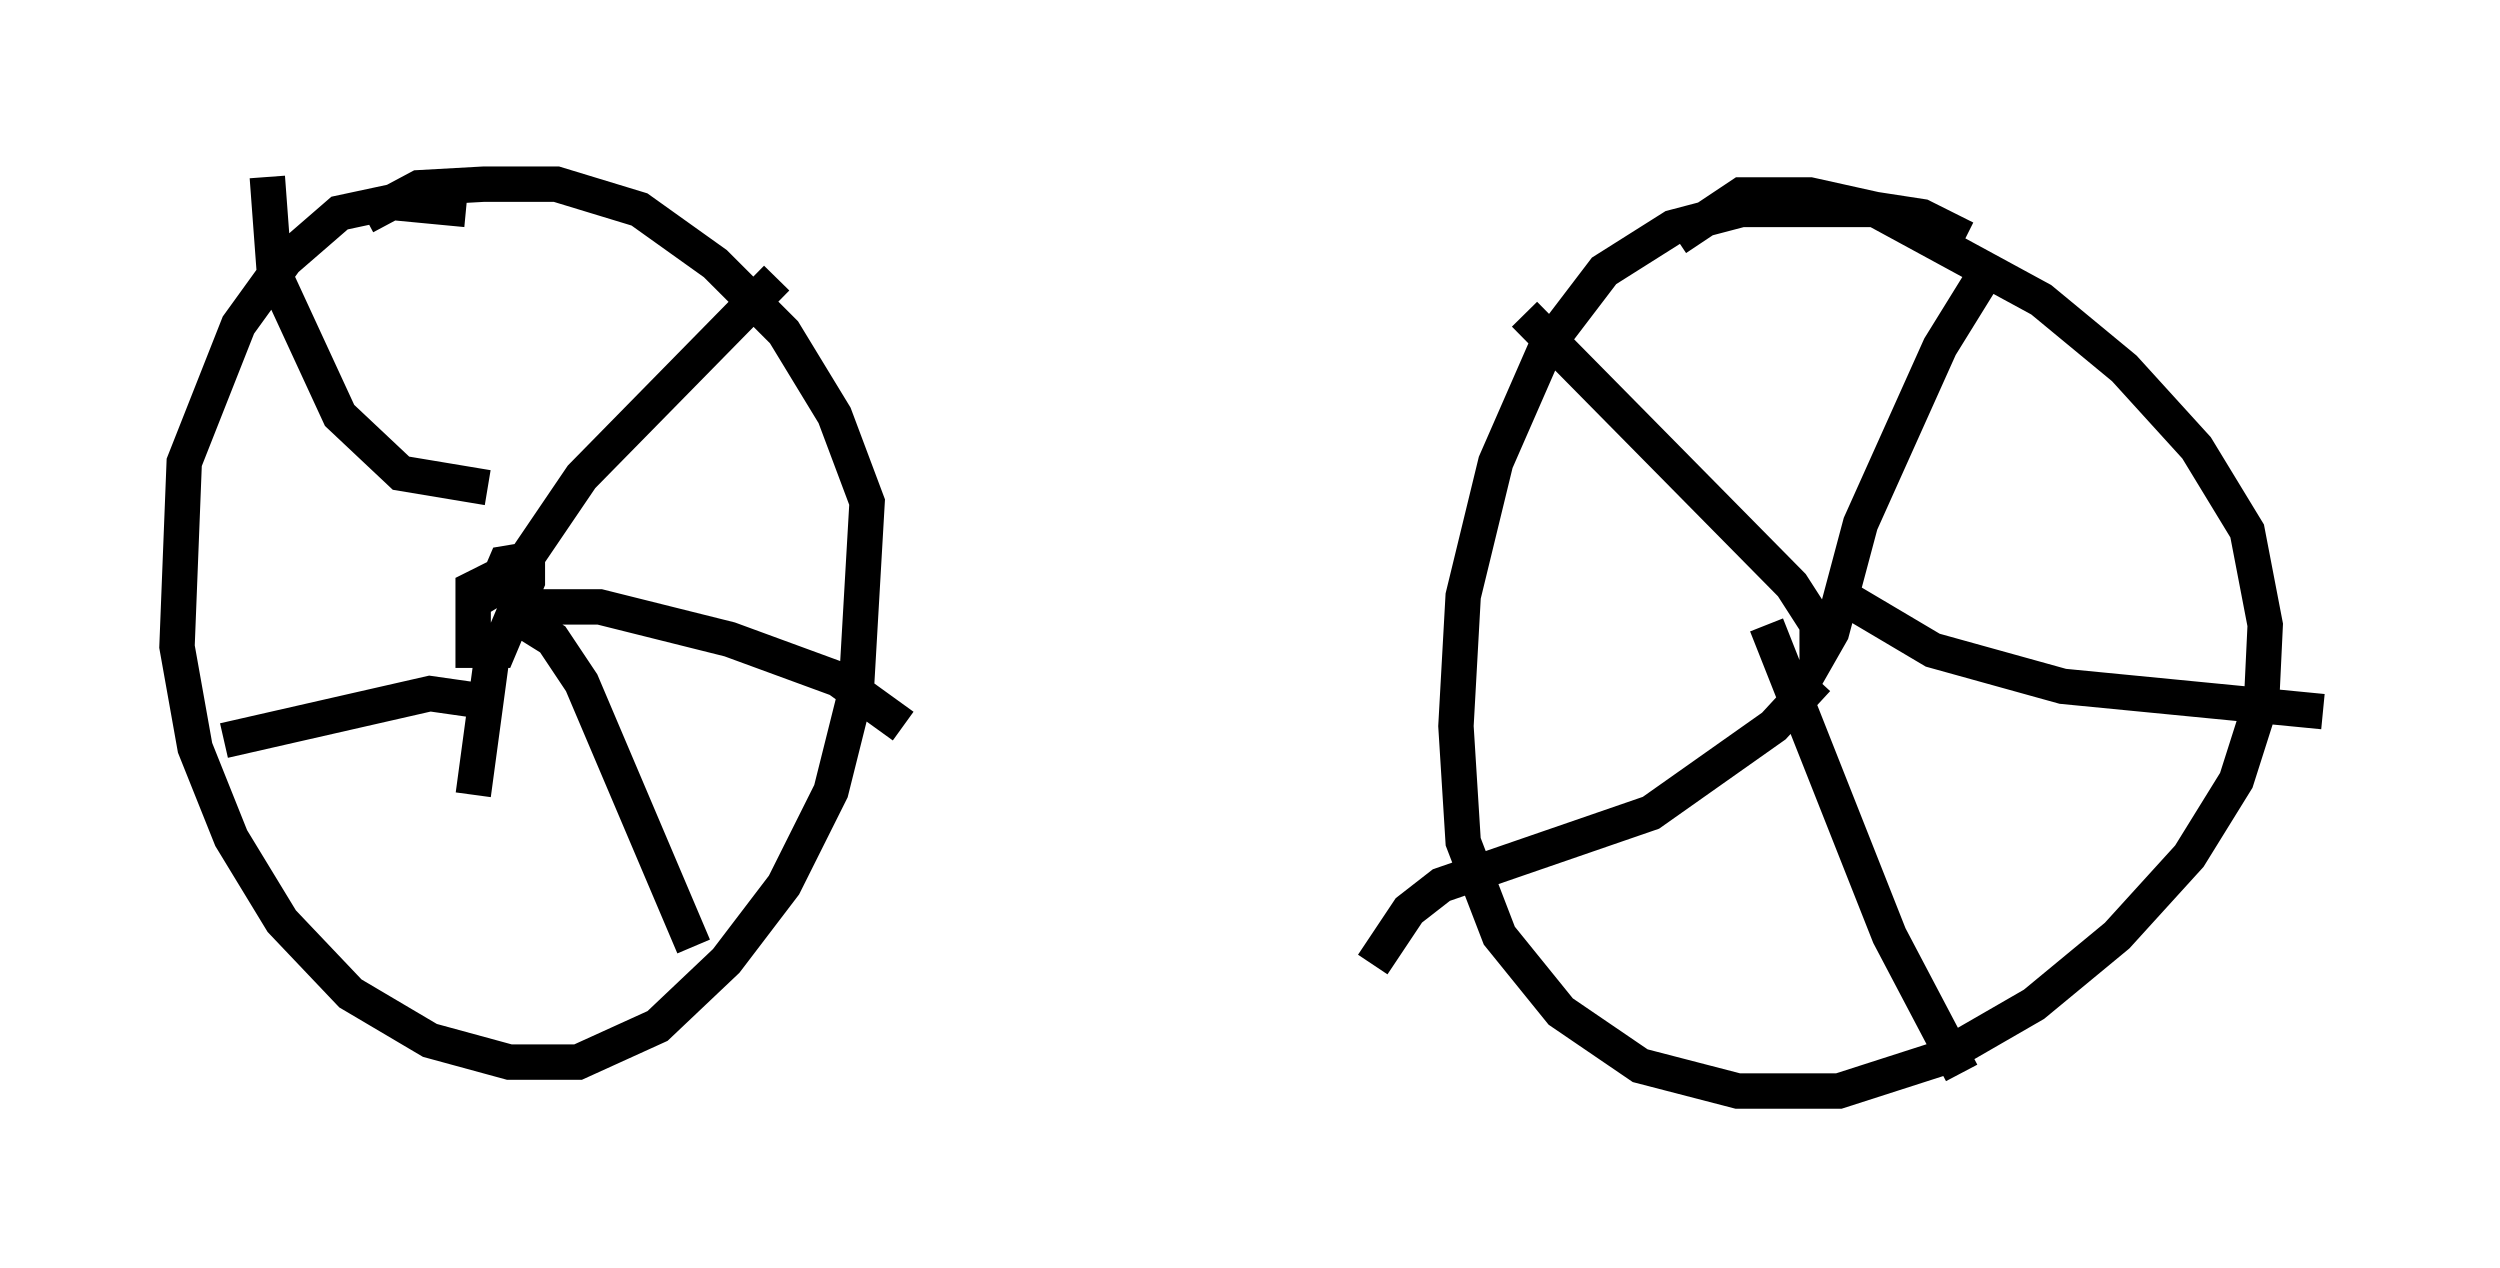 <?xml version="1.0" encoding="utf-8" ?>
<svg baseProfile="full" height="35.827" version="1.1" width="70.638" xmlns="http://www.w3.org/2000/svg" xmlns:ev="http://www.w3.org/2001/xml-events" xmlns:xlink="http://www.w3.org/1999/xlink"><defs /><rect fill="white" height="35.827" width="70.638" x="0" y="0" /><path d="M17.25, 7.756 m-4.083, -1.838 l-2.144, -0.204 -1.429, 0.306 l-1.531, 1.327 -1.327, 1.838 l-1.531, 3.879 -0.204, 5.206 l0.51, 2.858 1.021, 2.552 l1.429, 2.348 1.94, 2.042 l2.246, 1.327 2.246, 0.613 l1.94, 0.0 2.246, -1.021 l1.94, -1.838 1.633, -2.144 l1.327, -2.654 0.715, -2.858 l0.306, -5.308 -0.919, -2.45 l-1.429, -2.348 -1.94, -1.94 l-2.144, -1.531 -2.348, -0.715 l-2.042, 0.0 -1.838, 0.102 l-1.531, 0.817 m45.223, 0.613 l-1.225, -0.613 -1.327, -0.204 l-3.777, 0.0 -1.94, 0.51 l-1.94, 1.225 -1.633, 2.144 l-1.429, 3.267 -0.919, 3.777 l-0.204, 3.675 0.204, 3.267 l1.021, 2.654 1.735, 2.144 l2.246, 1.531 2.756, 0.715 l2.858, 0.0 2.858, -0.919 l2.654, -1.531 2.348, -1.94 l2.042, -2.246 1.327, -2.144 l0.715, -2.246 0.102, -2.144 l-0.51, -2.654 -1.429, -2.348 l-2.042, -2.246 -2.348, -1.94 l-4.696, -2.552 -1.838, -0.408 l-1.94, 0.0 -1.838, 1.225 m3.981, 10.617 l0.0, 1.225 0.408, -0.715 l0.817, -3.063 2.246, -5.002 l1.327, -2.144 m-4.288, 9.086 l2.756, 1.633 3.675, 1.021 l7.35, 0.715 m-15.721, -2.45 l3.471, 8.779 2.042, 3.879 m-4.083, -11.127 l-1.225, 1.327 -3.471, 2.45 l-5.921, 2.042 -0.919, 0.715 l-1.021, 1.531 m12.761, -9.29 l-0.919, -1.429 -7.554, -7.656 m-28.277, 7.044 l-1.429, 0.715 0.0, 1.735 l0.715, 0.0 0.817, -1.94 l0.0, -0.613 -0.613, 0.102 l-0.306, 0.715 0.51, -0.306 l1.94, -2.858 5.513, -5.615 m-7.452, 9.29 l2.45, 0.0 3.675, 0.919 l3.063, 1.123 1.838, 1.327 m-10.719, -2.96 l0.817, 0.51 0.817, 1.225 l3.165, 7.452 m-6.023, -6.942 l-1.429, -0.204 -5.819, 1.327 m7.452, -7.146 l-2.45, -0.408 -1.735, -1.633 l-1.838, -3.981 -0.204, -2.756 m6.329, 13.679 l-0.51, 3.777 " fill="none" stroke="black" stroke-width="1" /></svg>